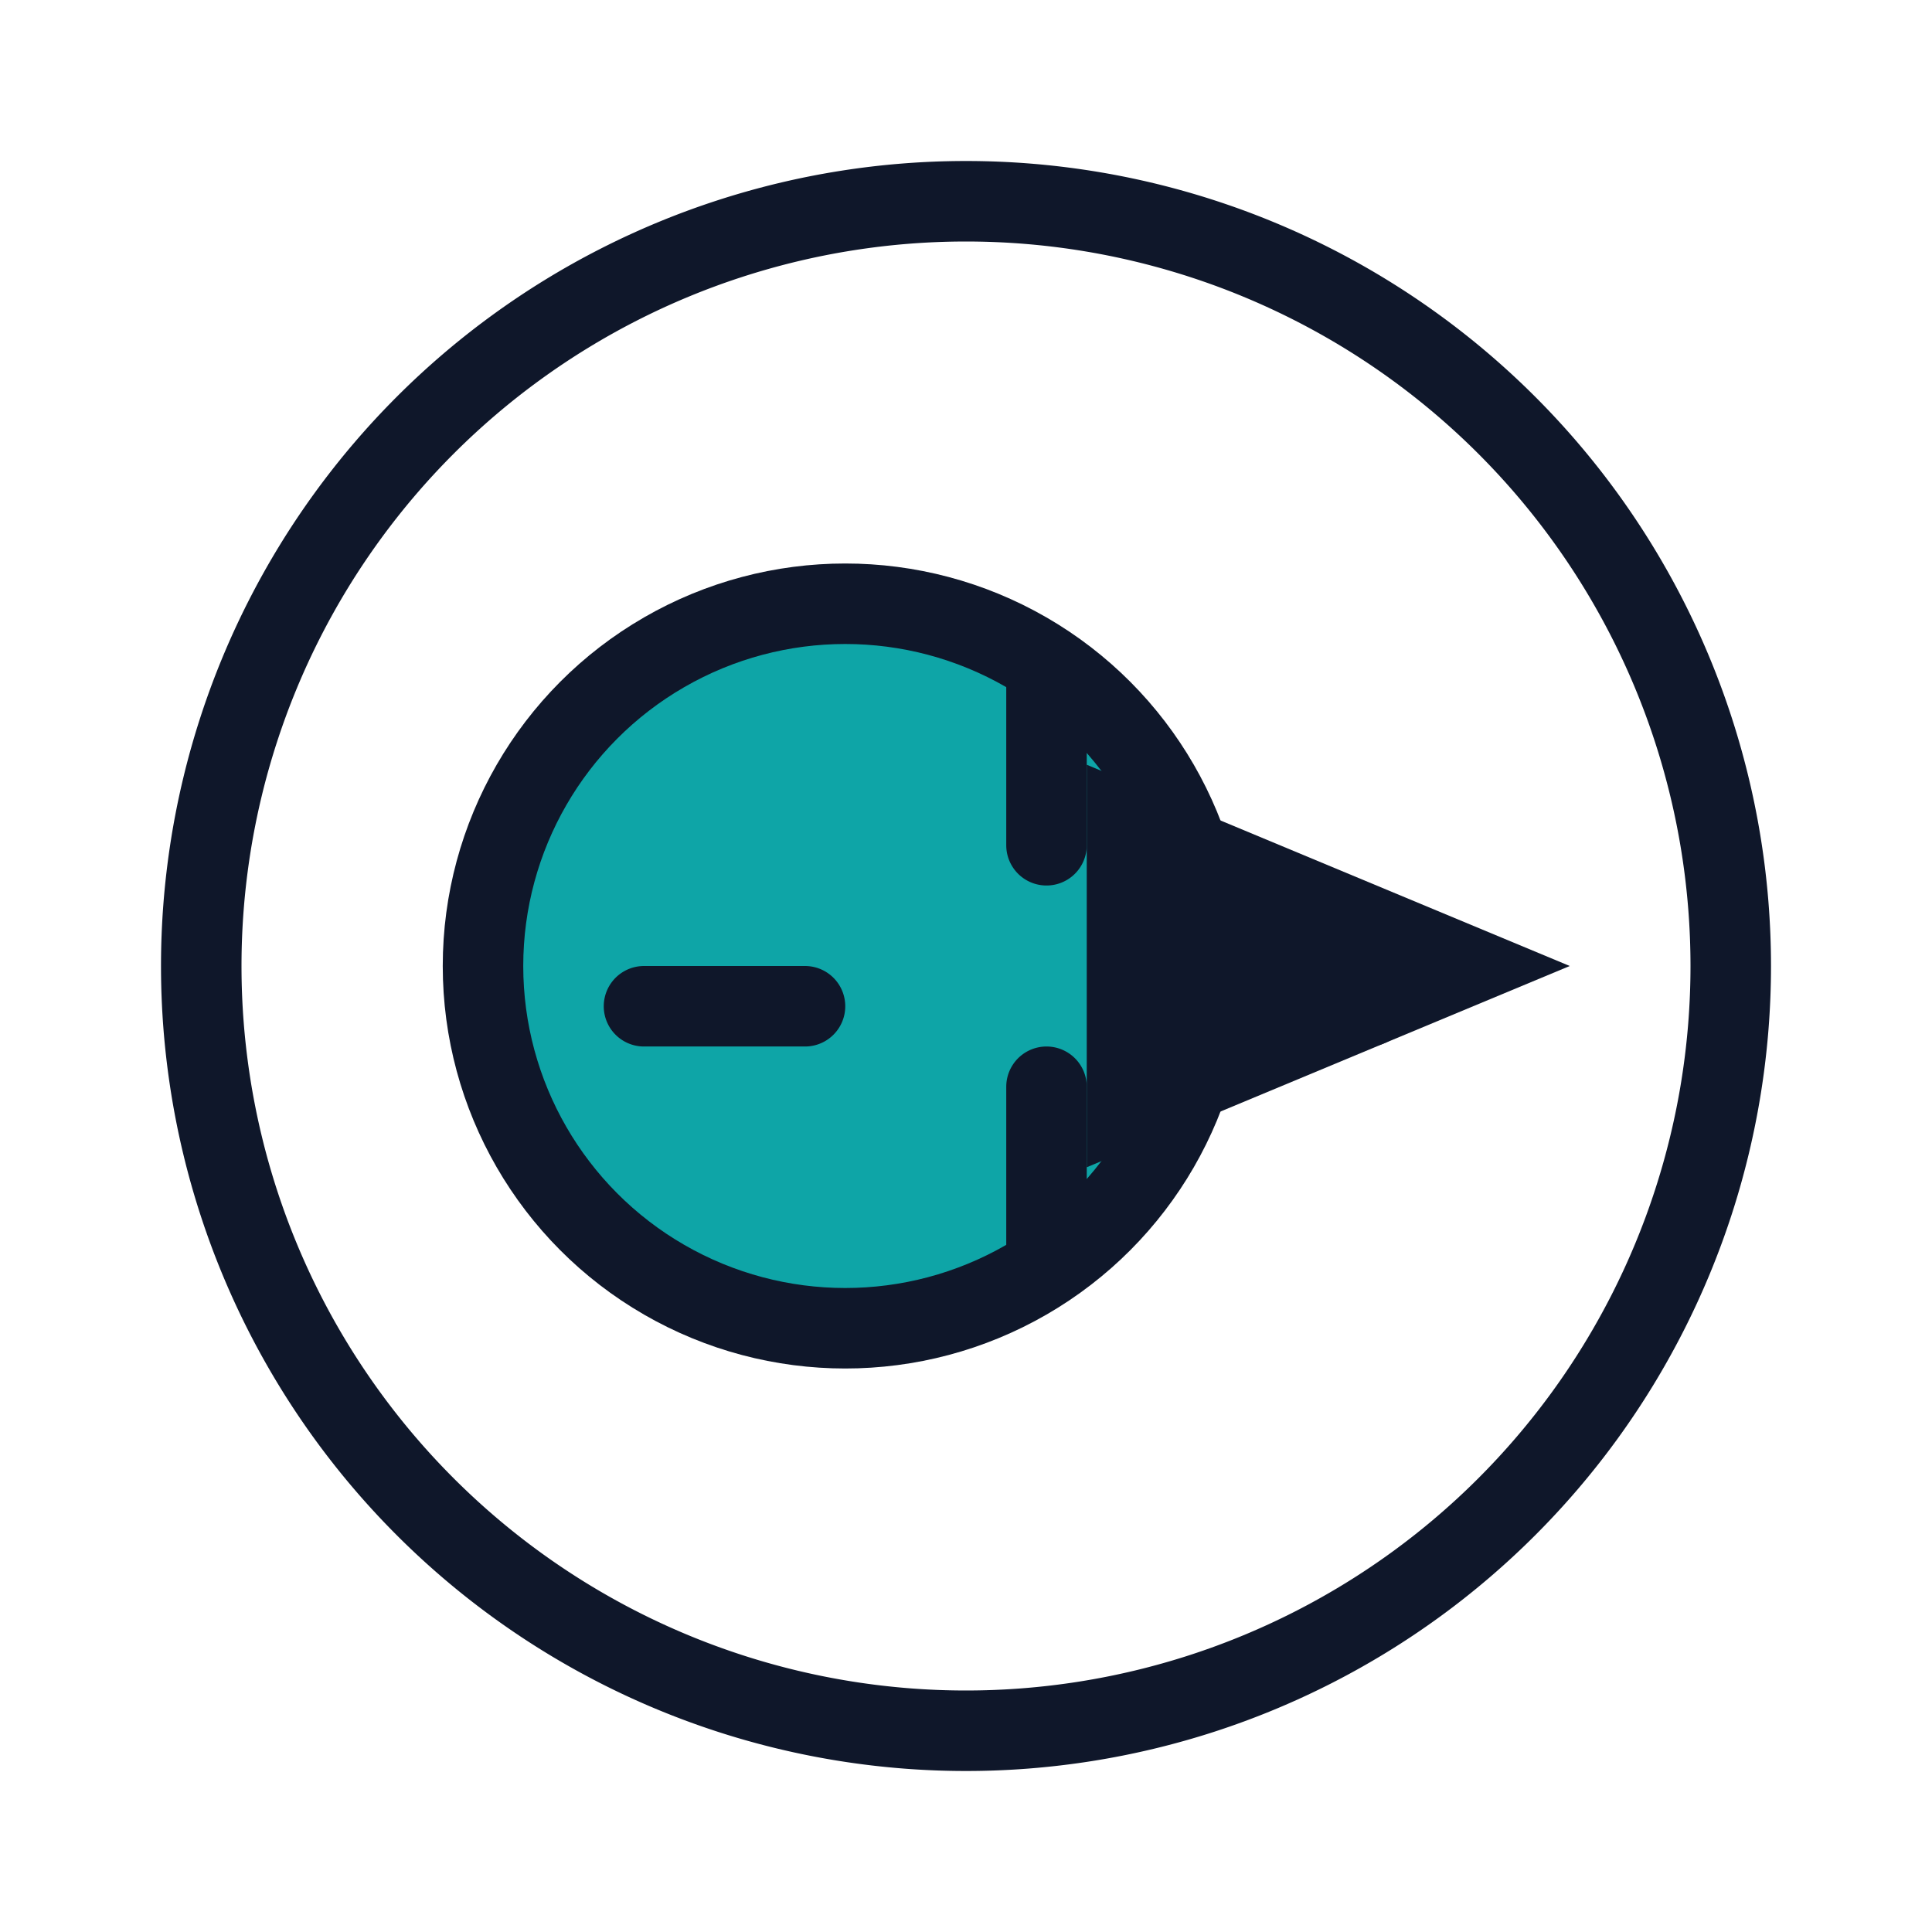 <svg xmlns="http://www.w3.org/2000/svg" viewBox="0 0 96 96">
  <g fill="none" stroke="#0f172a" stroke-width="4" stroke-linejoin="round" stroke-linecap="round">
    <circle cx="42" cy="48" r="18" fill="#0ea5a7" stroke="#0f172a"/>
    <path d="M10 48a38 38 0 1 0 76 0 38 38 0 1 0-76 0Zm42-14v8m0 12v8m-12-12h-8m28 0h8"/>
  </g>
  <path d="M54 38l24 10-24 10z" fill="#0f172a"/>
</svg>
